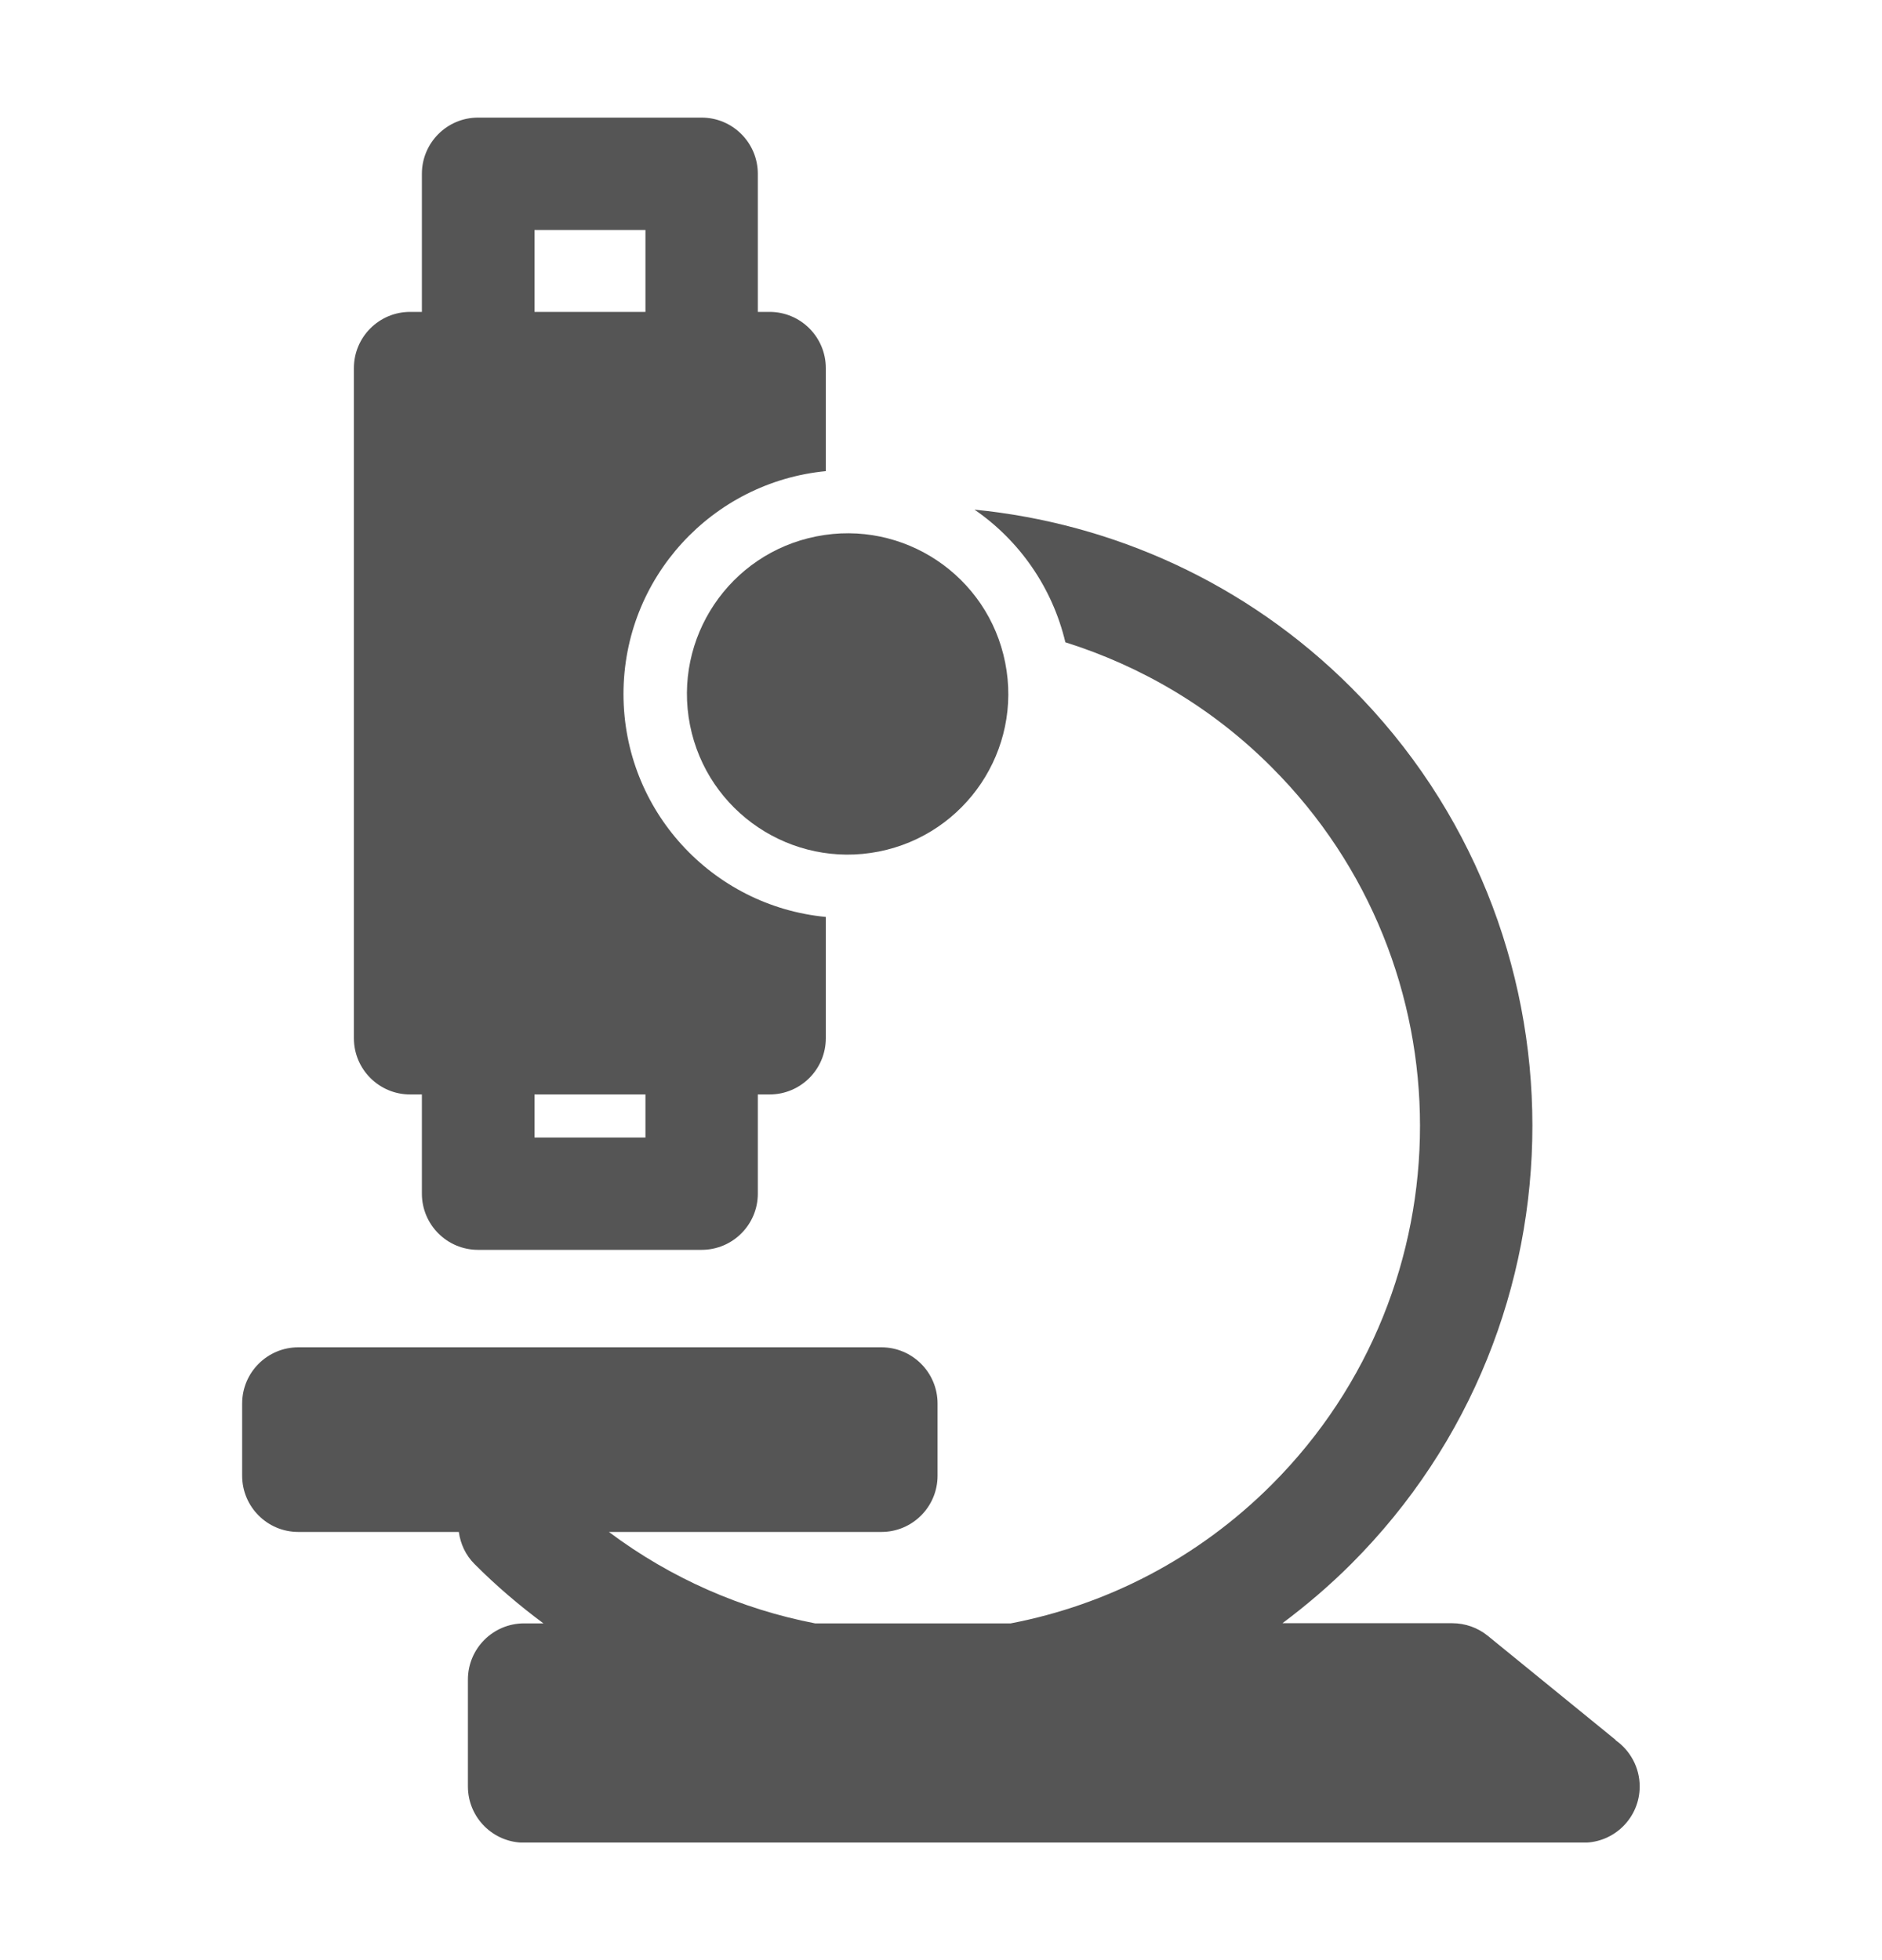 <svg width="24" height="25" viewBox="0 0 24 25" fill="none" xmlns="http://www.w3.org/2000/svg">
<g clip-path="url(#clip0_2260_1533)">
<path d="M5.23 13.959H5.38V15.224C5.38 15.62 5.701 15.941 6.096 15.941H8.947C9.343 15.941 9.664 15.62 9.664 15.224V13.959H9.814C10.21 13.959 10.531 13.638 10.531 13.242V11.695C9.082 11.556 7.951 10.337 7.951 8.852C7.951 7.367 9.084 6.149 10.531 6.009V4.695C10.531 4.299 10.21 3.978 9.814 3.978H9.664V2.217C9.664 1.821 9.343 1.5 8.947 1.5H6.096C5.701 1.5 5.38 1.821 5.38 2.217V3.978H5.23C4.834 3.978 4.513 4.299 4.513 4.695V13.242C4.513 13.638 4.834 13.959 5.23 13.959ZM6.816 2.933H8.231V3.978H6.816V2.933ZM6.816 13.959H8.231V14.508H6.816V13.959Z" fill="#555555"/>
<path d="M20.605 22.193L18.972 20.863C18.845 20.76 18.685 20.703 18.52 20.703H16.354C16.659 20.475 16.954 20.224 17.231 19.947C20.312 16.866 20.312 11.85 17.231 8.769C15.891 7.429 14.181 6.673 12.427 6.5C12.999 6.893 13.42 7.493 13.586 8.192C14.548 8.495 15.456 9.022 16.217 9.786C18.739 12.308 18.739 16.413 16.217 18.936C15.273 19.88 14.111 20.47 12.89 20.705H10.394C9.46 20.524 8.559 20.134 7.765 19.539H11.24C11.635 19.539 11.956 19.218 11.956 18.822V17.901C11.956 17.505 11.635 17.184 11.24 17.184H3.804C3.409 17.184 3.088 17.505 3.088 17.901V18.822C3.088 19.218 3.409 19.539 3.804 19.539H5.851C5.872 19.689 5.936 19.834 6.053 19.95C6.329 20.227 6.624 20.478 6.93 20.705H6.684C6.288 20.705 5.967 21.026 5.967 21.422V22.785C5.967 23.181 6.288 23.502 6.684 23.502H20.193C20.589 23.502 20.91 23.181 20.91 22.785C20.91 22.542 20.788 22.325 20.602 22.195L20.605 22.193Z" fill="#555555"/>
<path d="M11.207 10.861C12.317 10.641 13.039 9.563 12.819 8.453C12.6 7.343 11.522 6.621 10.412 6.841C9.302 7.06 8.58 8.138 8.799 9.248C9.019 10.358 10.097 11.08 11.207 10.861Z" fill="#555555"/>
</g>
<defs>
<clipPath id="clip0_2260_1533">
<rect width="17.825" height="22" fill="white" transform="translate(3.088 1.5)"/>
</clipPath>
</defs>
</svg>
